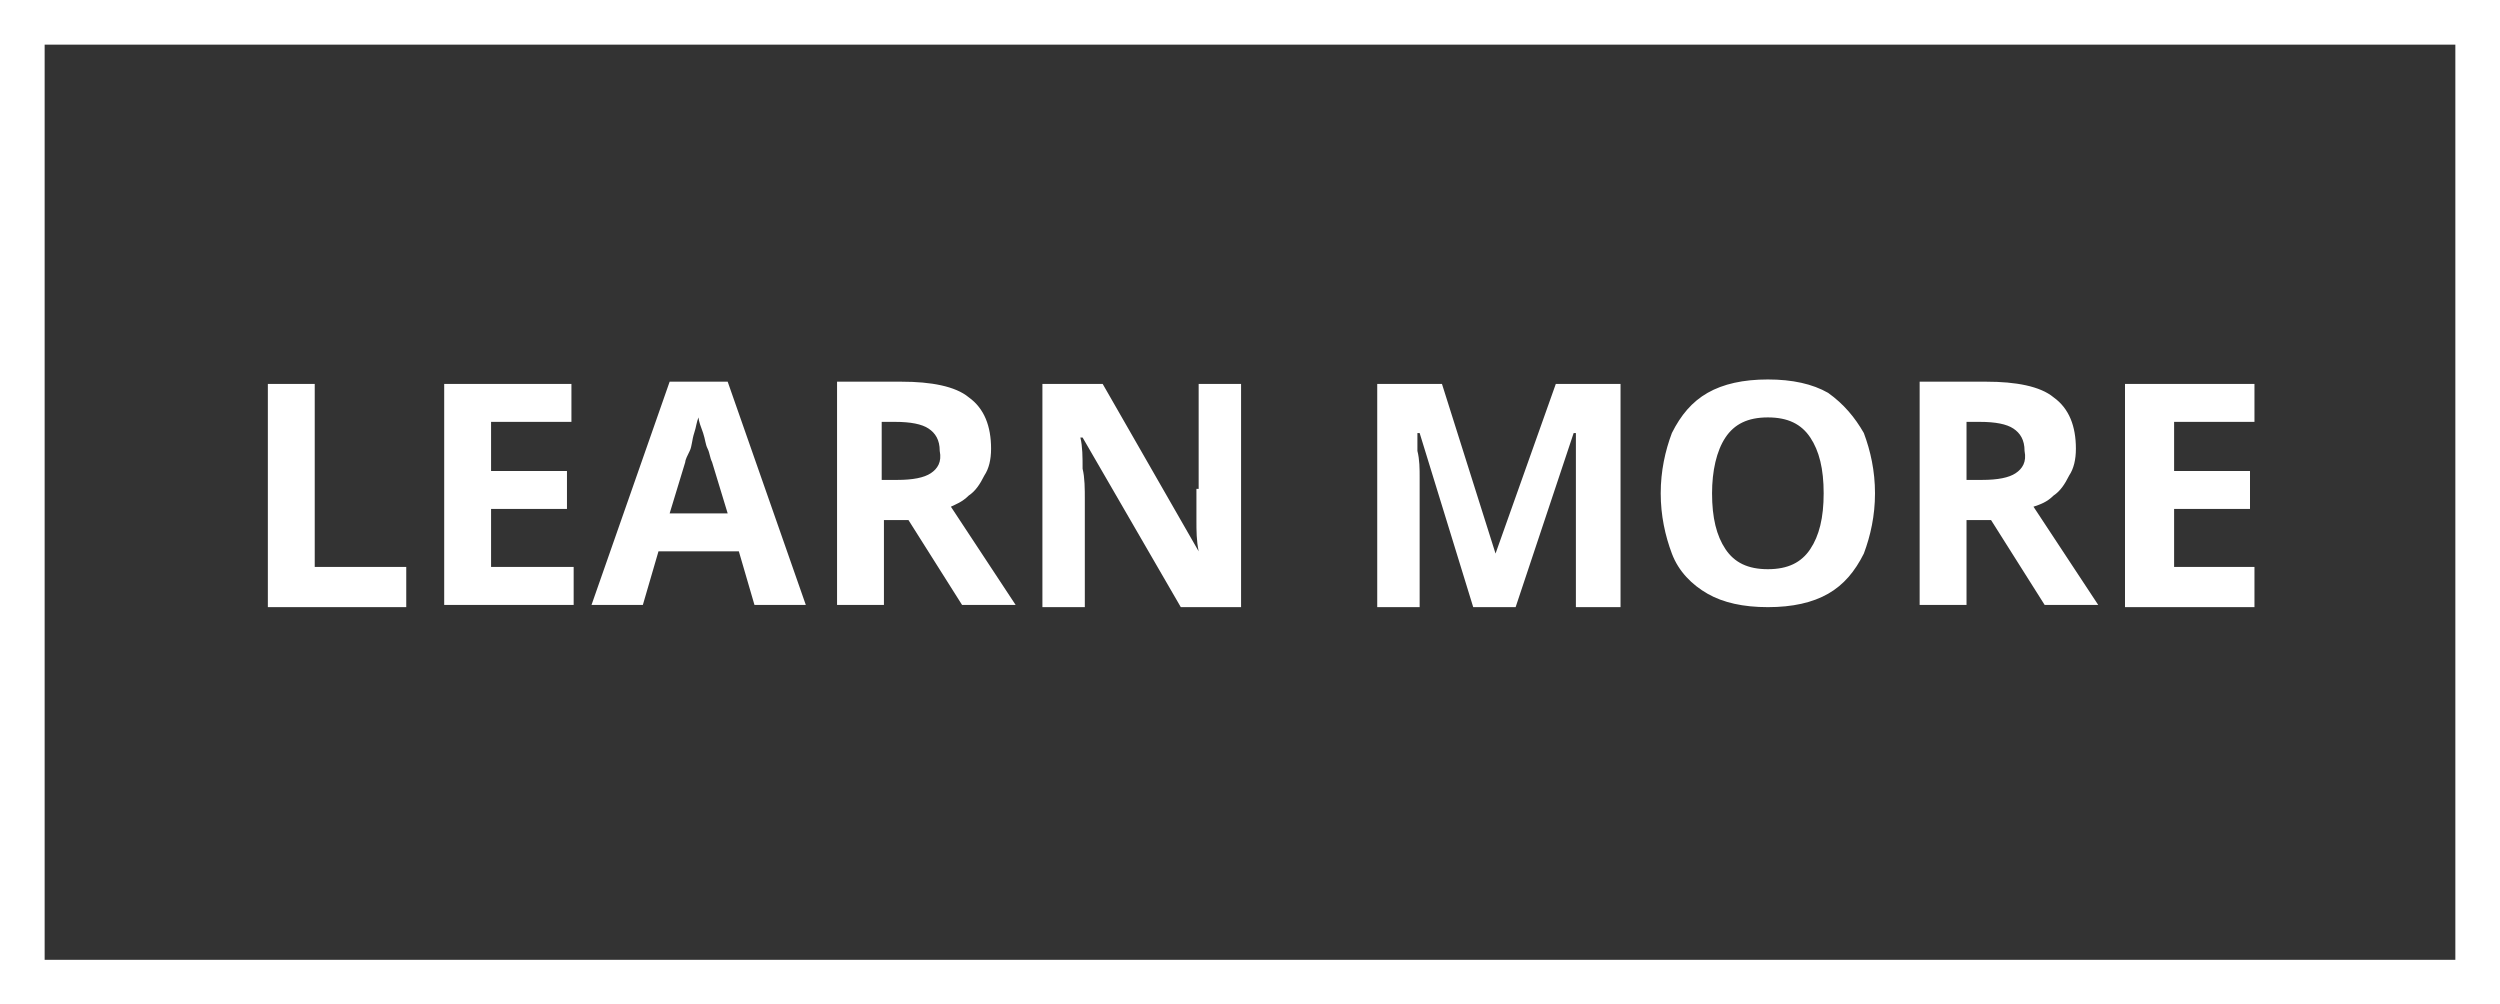 <svg width="112" height="45" viewBox="0 0 112 45" fill="none" xmlns="http://www.w3.org/2000/svg">
<rect x="0" y="0" width="112" height="45" fill="#333333" stroke="none"/>
<rect x="1" y="1" width="110" height="43" stroke="white" stroke-width="2"/>
<path d="M14.1 17.2H12V27.2H18.2V25.4H14.1V17.2ZM19.9 27.1H25.7V25.4H22V22.8H25.4V21.1H22V18.9H25.6V17.2H19.9V27.1ZM30 17.1L26.5 27.1H28.8L29.5 24.7H33.1L33.8 27.1H36.1L32.6 17.1H30ZM30 23L30.7 20.7C30.7 20.6 30.8 20.4 30.9 20.2C31 20 31 19.7 31.1 19.4C31.2 19.1 31.2 18.9 31.3 18.7C31.3 18.9 31.4 19.1 31.5 19.4C31.6 19.7 31.6 19.9 31.7 20.1C31.8 20.3 31.8 20.5 31.9 20.7L32.6 23H30ZM43.4 22.2C43.7 22 43.9 21.7 44.1 21.3C44.3 21 44.4 20.6 44.4 20.1C44.4 19.1 44.1 18.3 43.4 17.8C42.8 17.3 41.7 17.1 40.4 17.1H37.5V27.1H39.6V23.3H40.7L43.1 27.1H45.5L42.6 22.7C42.8 22.6 43.1 22.5 43.4 22.2ZM41.7 21.2C41.4 21.4 40.9 21.5 40.2 21.5H39.5V18.9H40.1C40.8 18.9 41.3 19 41.6 19.2C41.9 19.4 42.1 19.7 42.1 20.2C42.2 20.7 42 21 41.7 21.2ZM53.6 21.9V23.3C53.6 23.8 53.6 24.2 53.7 24.7L49.4 17.2H46.7V27.2H48.6V22.4C48.6 21.9 48.6 21.4 48.5 21C48.5 20.5 48.5 20 48.4 19.6H48.5L52.9 27.2H55.6V17.2H53.7V21.9H53.6ZM67 24.8L64.6 17.2H61.7V27.2H63.6V22.5V21.4C63.6 21 63.6 20.6 63.5 20.2V19.4H63.6L66 27.2H67.9L70.5 19.4H70.6V27.2H72.6V17.2H69.7L67 24.8ZM81.9 17.6C81.2 17.2 80.3 17 79.2 17C78.1 17 77.2 17.2 76.5 17.6C75.8 18 75.3 18.6 74.9 19.4C74.6 20.2 74.4 21.1 74.4 22.1C74.4 23.1 74.6 24 74.9 24.8C75.2 25.6 75.8 26.2 76.5 26.6C77.2 27 78.1 27.2 79.2 27.2C80.3 27.2 81.2 27 81.9 26.6C82.6 26.2 83.1 25.6 83.5 24.8C83.8 24 84 23.1 84 22.1C84 21.1 83.8 20.2 83.5 19.4C83.1 18.7 82.6 18.1 81.9 17.6ZM81.1 24.6C80.7 25.2 80.1 25.5 79.2 25.5C78.3 25.5 77.7 25.2 77.3 24.6C76.9 24 76.7 23.2 76.7 22.1C76.7 21.1 76.9 20.2 77.3 19.6C77.7 19 78.3 18.7 79.2 18.7C80.1 18.7 80.7 19 81.1 19.6C81.5 20.2 81.7 21 81.7 22.1C81.7 23.2 81.5 24 81.1 24.6ZM92 22.2C92.3 22 92.5 21.7 92.7 21.3C92.9 21 93 20.6 93 20.1C93 19.1 92.7 18.3 92 17.8C91.4 17.3 90.3 17.1 89 17.1H86V27.1H88.1V23.3H89.2L91.6 27.1H94L91.1 22.7C91.4 22.6 91.7 22.5 92 22.2ZM90.3 21.2C90 21.4 89.5 21.5 88.8 21.5H88.1V18.9H88.7C89.4 18.9 89.9 19 90.2 19.2C90.5 19.4 90.7 19.7 90.7 20.2C90.8 20.7 90.6 21 90.3 21.2ZM101 18.9V17.2H95.2V27.2H101V25.4H97.4V22.8H100.8V21.1H97.4V18.9H101Z" fill="white"/>
</svg>

